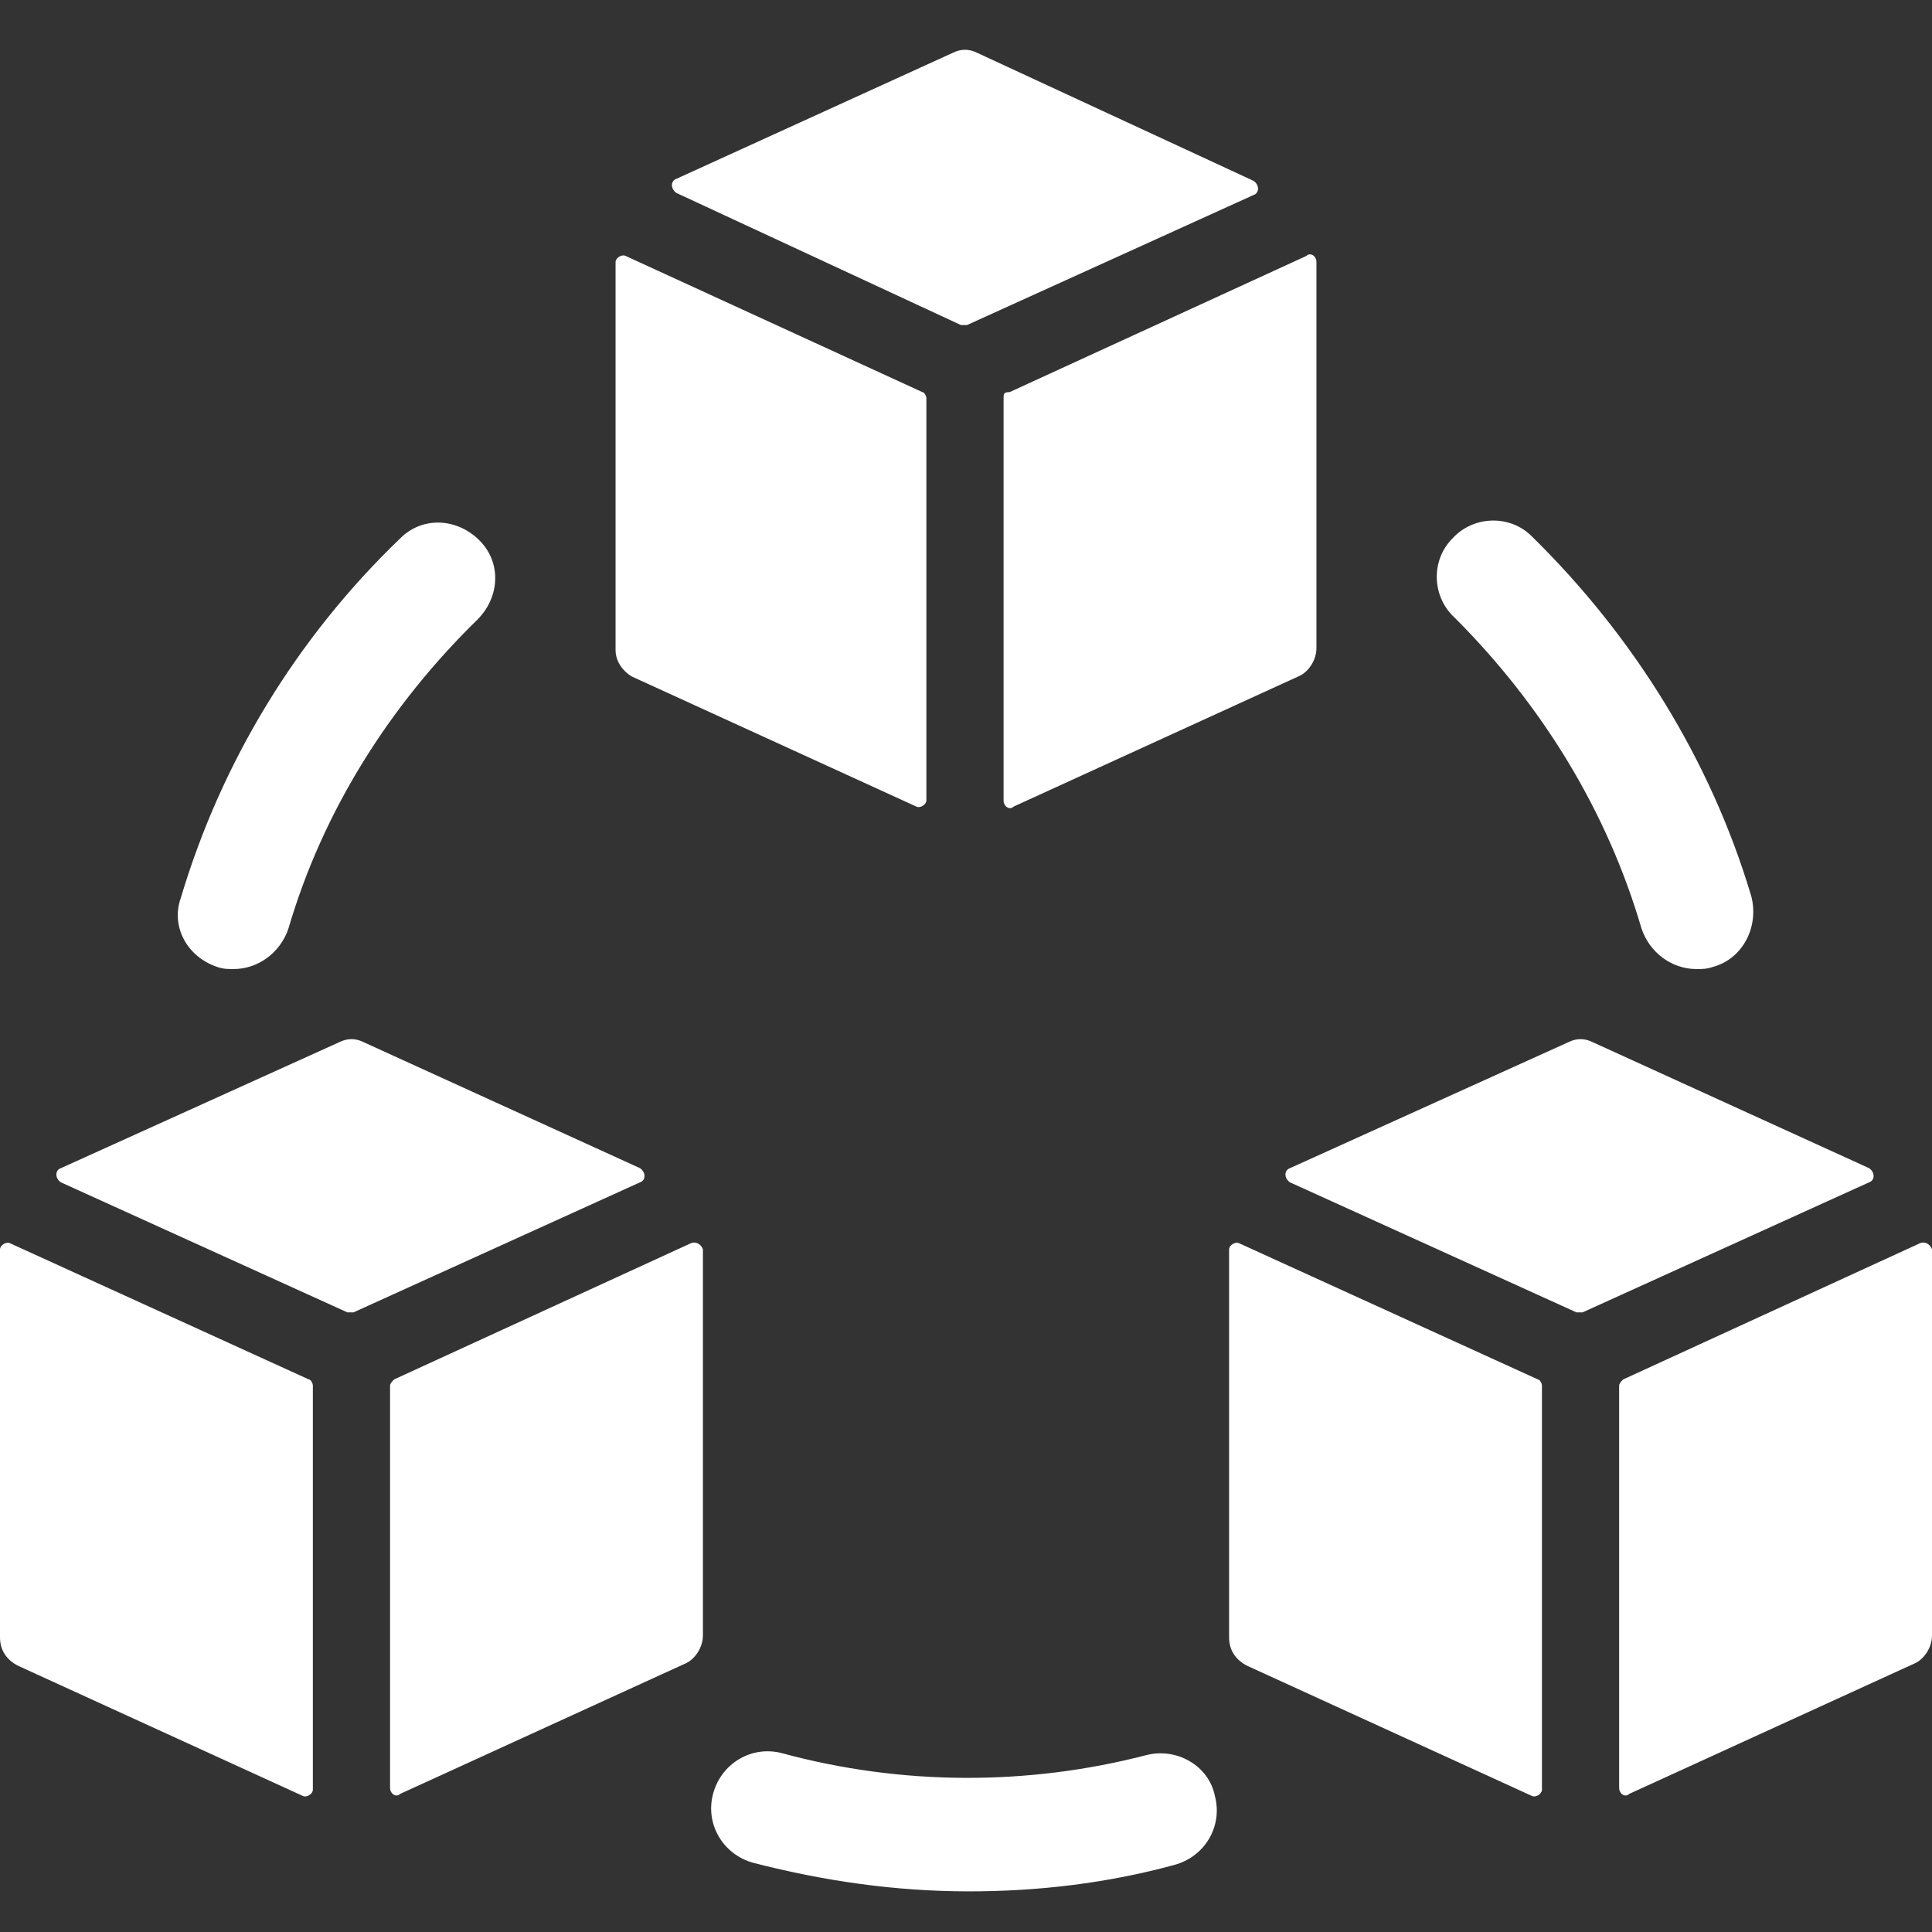 <?xml version="1.0" encoding="UTF-8" standalone="no"?>
<svg
   xmlns:dc="http://purl.org/dc/elements/1.1/"
   xmlns:cc="http://creativecommons.org/ns#"
   xmlns:rdf="http://www.w3.org/1999/02/22-rdf-syntax-ns#"
   xmlns:svg="http://www.w3.org/2000/svg"
   xmlns="http://www.w3.org/2000/svg"
   xmlns:sodipodi="http://sodipodi.sourceforge.net/DTD/sodipodi-0.dtd"
   xmlns:inkscape="http://www.inkscape.org/namespaces/inkscape"
   version="1.1"
   x="0px"
   y="0px"
   viewBox="0 0 95.1 95.1"
   xml:space="preserve"
   id="svg46"
   sodipodi:docname="oop.svg"
   width="95.1"
   height="95.1"
   inkscape:version="0.92.5 (2060ec1f9f, 2020-04-08)"><rect x="0" y="0" width="95.1" height="95.1" fill="#333333" stroke="none"/><defs
     id="defs50" /><sodipodi:namedview
     pagecolor="#ffffff"
     bordercolor="#666666"
     borderopacity="1"
     objecttolerance="10"
     gridtolerance="10"
     guidetolerance="10"
     inkscape:pageopacity="0"
     inkscape:pageshadow="2"
     inkscape:window-width="1920"
     inkscape:window-height="1016"
     id="namedview48"
     showgrid="false"
     fit-margin-top="0"
     fit-margin-left="0"
     fit-margin-right="0"
     fit-margin-bottom="0"
     inkscape:zoom="1.888"
     inkscape:cx="68.686441"
     inkscape:cy="-4.6432132"
     inkscape:window-x="0"
     inkscape:window-y="27"
     inkscape:window-maximized="1"
     inkscape:current-layer="svg46" /><path
     inkscape:connector-curvature="0"
     id="path12"
     d="m 10.7,47.6 c 0.3,0.1 0.5,0.1 0.8,0.1 1.2,0 2.3,-0.8 2.7,-2 1.7,-5.8 5,-11 9.3,-15.2 1.1,-1.1 1.2,-2.8 0.1,-3.9 -1.1,-1.1 -2.8,-1.2 -3.9,-0.1 -5.1,4.9 -8.8,11 -10.8,17.7 -0.5,1.4 0.3,2.9 1.8,3.4 z"
     style="fill:#ffffff" /><path
     inkscape:connector-curvature="0"
     id="path14"
     d="m 80.8,45.7 c 0.4,1.2 1.5,2 2.7,2 0.3,0 0.5,0 0.8,-0.1 1.5,-0.4 2.3,-2 1.9,-3.5 -2,-6.7 -5.8,-12.8 -10.8,-17.7 -1.1,-1.1 -2.9,-1 -3.9,0.1 -1.1,1.1 -1,2.9 0.1,3.9 4.3,4.3 7.5,9.5 9.2,15.3 z"
     style="fill:#ffffff" /><path
     inkscape:connector-curvature="0"
     id="path16"
     d="m 56.4,86.4 c -5.8,1.5 -12,1.5 -17.9,-0.1 -1.5,-0.4 -3,0.5 -3.4,2 -0.4,1.5 0.5,3 2,3.4 3.5,0.9 7,1.4 10.6,1.4 3.4,0 6.8,-0.4 10.1,-1.3 1.5,-0.4 2.4,-1.9 2,-3.4 -0.3,-1.5 -1.9,-2.4 -3.4,-2 z"
     style="fill:#ffffff" /><path
     inkscape:connector-curvature="0"
     id="path18"
     d="m 0.5,61.2 c -0.2,-0.1 -0.5,0.1 -0.5,0.3 v 19.1 c 0,0.6 0.3,1.1 0.9,1.4 l 14,6.4 c 0.2,0.1 0.5,-0.1 0.5,-0.3 v -19.9 c 0,-0.1 -0.1,-0.3 -0.2,-0.3 z"
     style="fill:#ffffff" /><path
     inkscape:connector-curvature="0"
     id="path20"
     d="M 31.5,57.5 17.9,51.3 c -0.4,-0.2 -0.8,-0.2 -1.2,0 L 3,57.5 c -0.3,0.1 -0.3,0.5 0,0.7 l 14.1,6.4 c 0.1,0 0.2,0 0.3,0 l 14.1,-6.4 c 0.3,-0.1 0.3,-0.5 0,-0.7 z"
     style="fill:#ffffff" /><path
     inkscape:connector-curvature="0"
     id="path22"
     d="m 34,61.2 -14.6,6.7 c -0.1,0.1 -0.2,0.2 -0.2,0.3 v 19.8 c 0,0.3 0.3,0.5 0.5,0.3 l 14,-6.4 c 0.5,-0.2 0.9,-0.8 0.9,-1.4 v -19 c -0.1,-0.3 -0.4,-0.4 -0.6,-0.3 z"
     style="fill:#ffffff" /><path
     inkscape:connector-curvature="0"
     id="path24"
     d="m 61,61.2 c -0.2,-0.1 -0.5,0.1 -0.5,0.3 v 19.1 c 0,0.6 0.3,1.1 0.9,1.4 l 14,6.4 c 0.2,0.1 0.5,-0.1 0.5,-0.3 v -19.9 c 0,-0.1 -0.1,-0.3 -0.2,-0.3 z"
     style="fill:#ffffff" /><path
     inkscape:connector-curvature="0"
     id="path26"
     d="M 92,57.5 78.4,51.3 c -0.4,-0.2 -0.8,-0.2 -1.2,0 l -13.7,6.2 c -0.3,0.1 -0.3,0.5 0,0.7 l 14.1,6.4 c 0.1,0 0.2,0 0.3,0 l 14.1,-6.4 c 0.3,-0.1 0.3,-0.5 0,-0.7 z"
     style="fill:#ffffff" /><path
     inkscape:connector-curvature="0"
     id="path28"
     d="m 94.5,61.2 -14.6,6.7 c -0.1,0.1 -0.2,0.2 -0.2,0.3 v 19.8 c 0,0.3 0.3,0.5 0.5,0.3 l 14,-6.4 c 0.5,-0.2 0.9,-0.8 0.9,-1.4 v -19 c -0.1,-0.3 -0.4,-0.4 -0.6,-0.3 z"
     style="fill:#ffffff" /><path
     inkscape:connector-curvature="0"
     id="path30"
     d="m 31.1,33.3 14,6.4 c 0.2,0.1 0.5,-0.1 0.5,-0.3 v -19.8 c 0,-0.1 -0.1,-0.3 -0.2,-0.3 L 30.8,12.6 c -0.2,-0.1 -0.5,0.1 -0.5,0.3 v 19.1 c 0,0.5 0.3,1 0.8,1.3 z"
     style="fill:#ffffff" /><path
     inkscape:connector-curvature="0"
     id="path32"
     d="m 47.3,16 c 0.1,0 0.2,0 0.3,0 l 14.1,-6.4 c 0.3,-0.1 0.3,-0.5 0,-0.7 L 48.1,2.6 c -0.4,-0.2 -0.8,-0.2 -1.2,0 L 33.3,8.8 c -0.3,0.1 -0.3,0.5 0,0.7 z"
     style="fill:#ffffff" /><path
     inkscape:connector-curvature="0"
     id="path34"
     d="m 49.4,19.6 v 19.8 c 0,0.3 0.3,0.5 0.5,0.3 l 14,-6.4 c 0.5,-0.2 0.9,-0.8 0.9,-1.4 V 12.9 c 0,-0.3 -0.3,-0.5 -0.5,-0.3 l -14.6,6.7 c -0.3,0 -0.3,0.1 -0.3,0.3 z"
     style="fill:#ffffff" /></svg>
